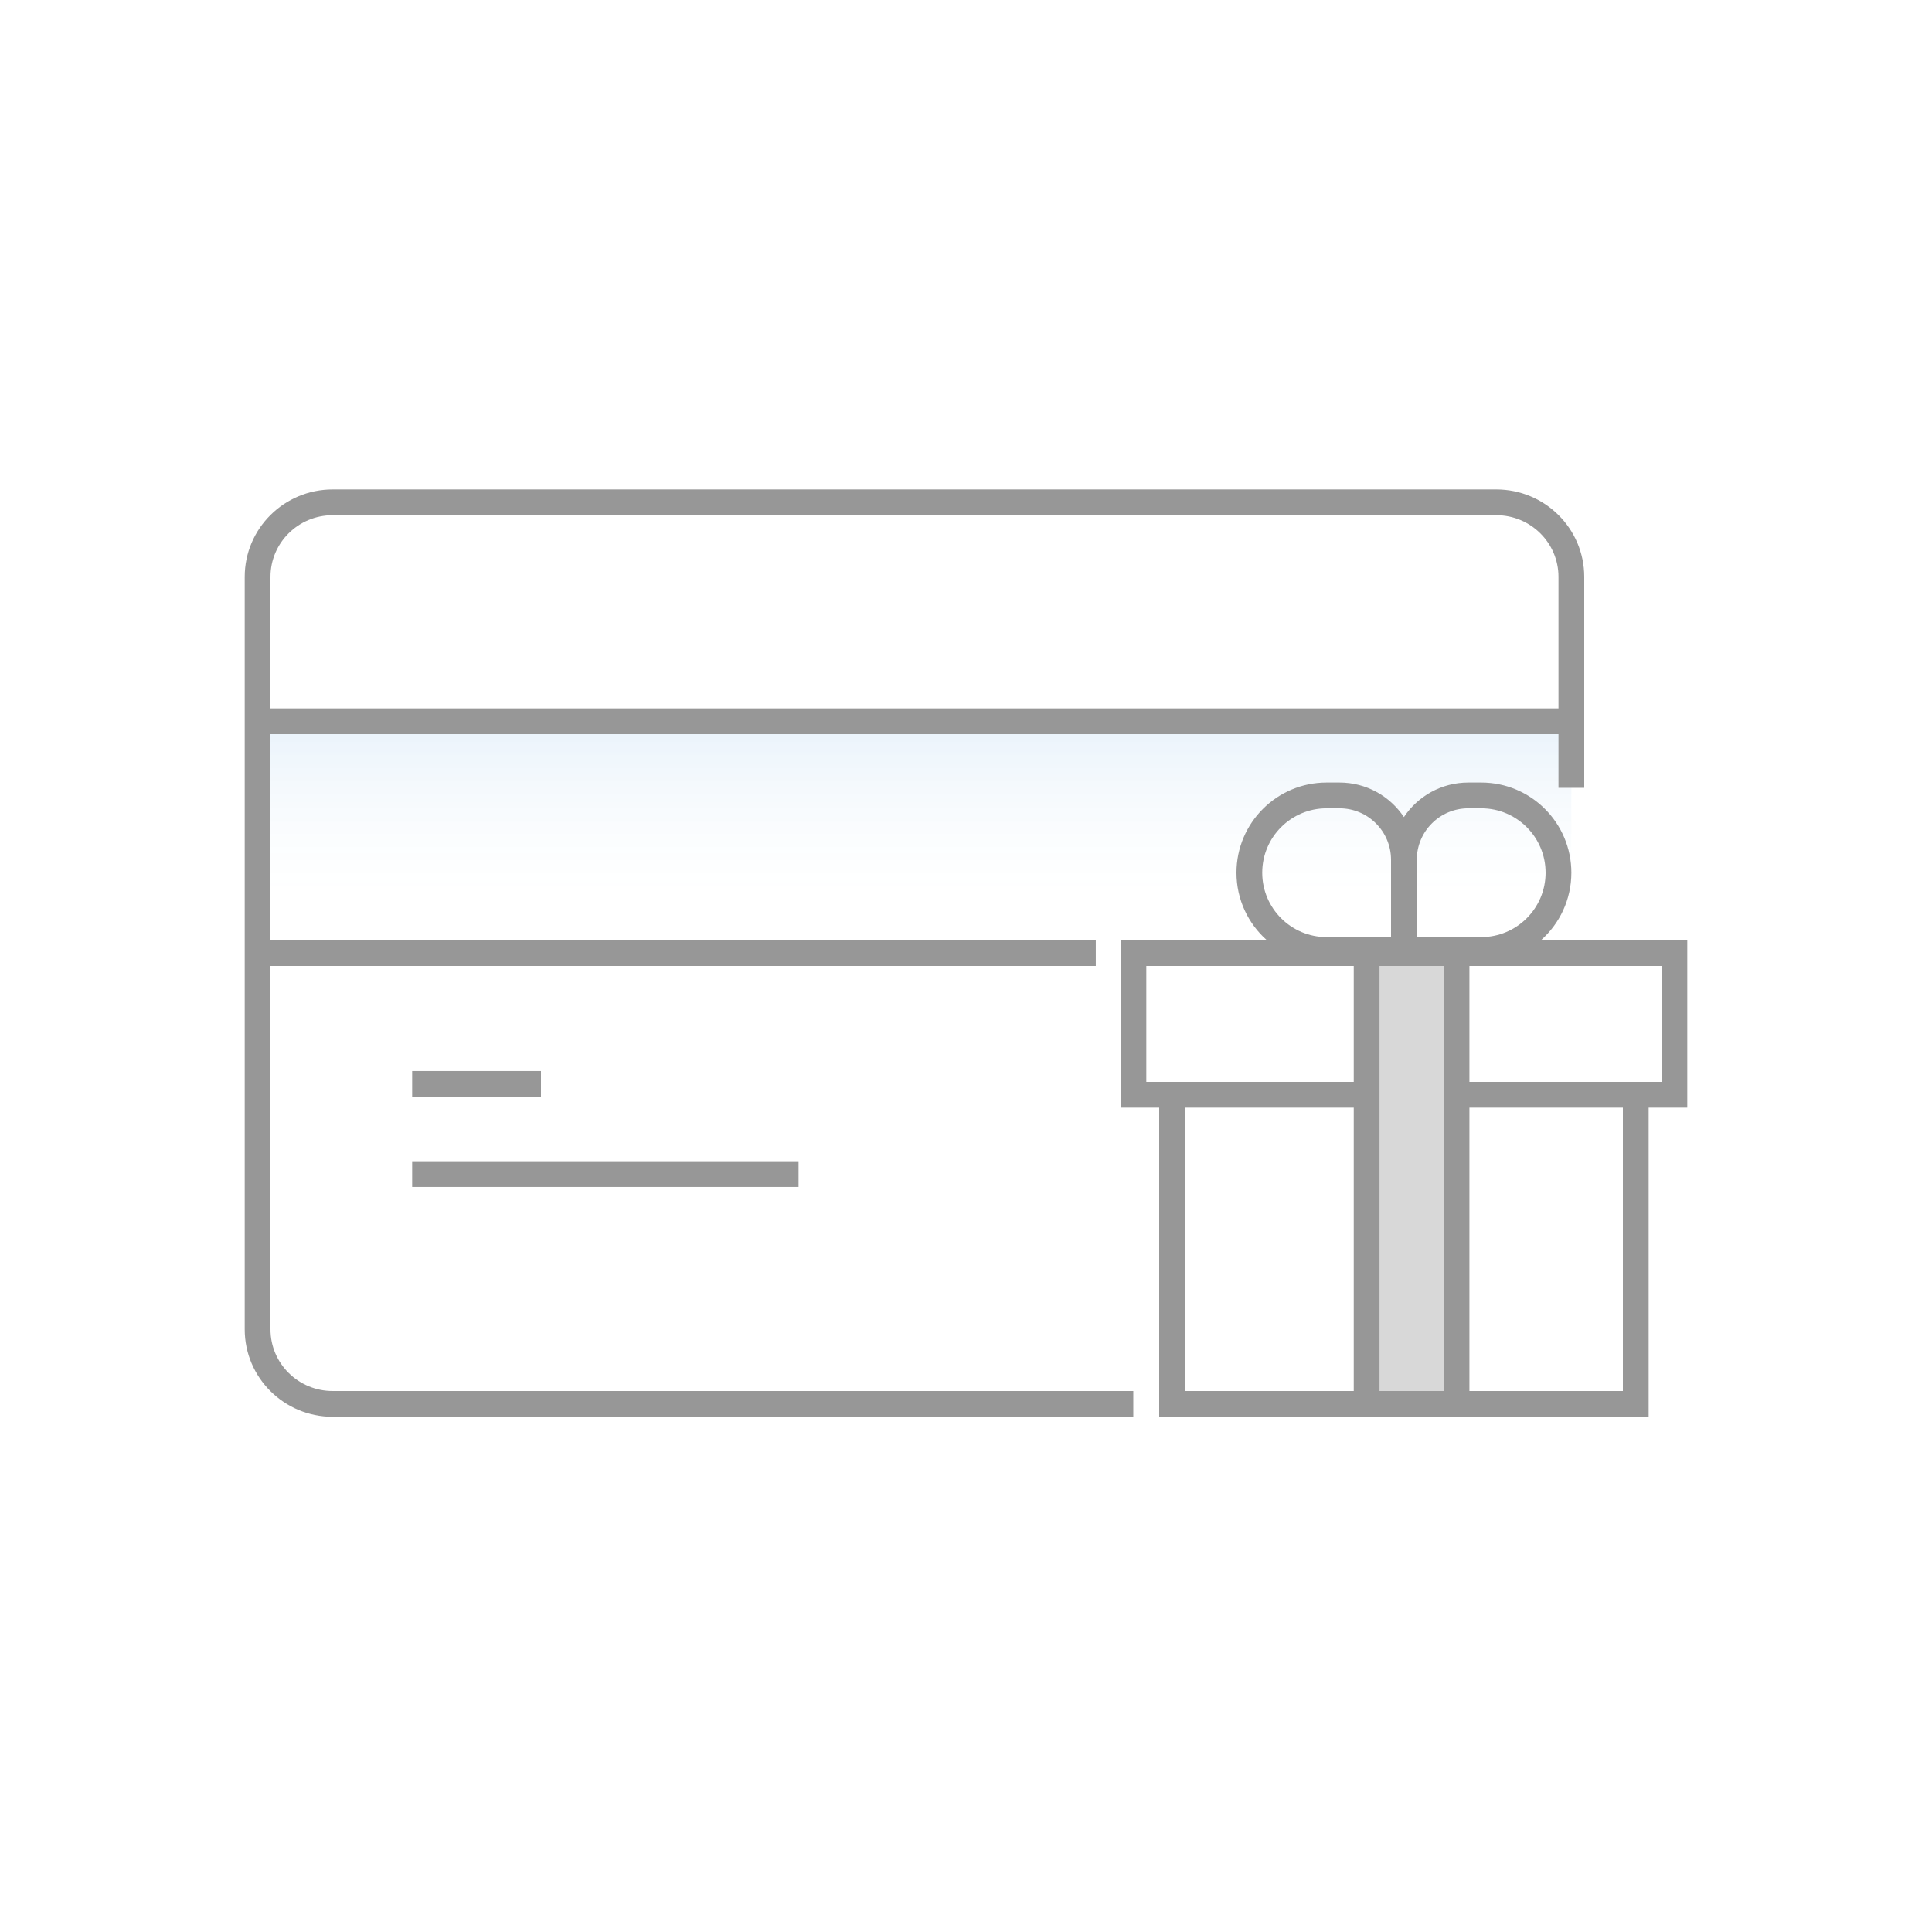 <svg width="150" height="150" viewBox="0 0 150 150" fill="none" xmlns="http://www.w3.org/2000/svg">
<rect width="150" height="150" fill="white"/>
<rect opacity="0.3" x="20" y="56.156" width="102" height="18" fill="url(#paint0_linear)" fill-opacity="0.3"/>
<path fill-rule="evenodd" clip-rule="evenodd" d="M106.104 73.779H113.086V109.252H106.104V73.779Z" fill="#D8D8D8"/>
<path fill-rule="evenodd" clip-rule="evenodd" d="M87.989 108H25.828C23.159 108 21 105.856 21 103.214V75H85.078V73H21V57H121V61.169H123V44.786C123 41.037 119.941 38 116.171 38H25.828C22.059 38 19 41.036 19 44.786V103.214C19 106.964 22.058 110 25.828 110H87.989V108ZM121 55H21V44.786C21 42.144 23.16 40 25.828 40H116.171C118.84 40 121 42.145 121 44.786V55Z" fill="#979797"/>
<path d="M42 85.157H32V83.157H42V85.157Z" fill="#979797"/>
<path d="M62 92.157H32V90.157H62V92.157Z" fill="#979797"/>
<path fill-rule="evenodd" clip-rule="evenodd" d="M87 86H90V110H128V86H131V73H119.638C121.087 71.718 122 69.844 122 67.757C122 63.891 118.866 60.757 115 60.757H114C111.913 60.757 110.075 61.822 109 63.439C107.925 61.822 106.087 60.757 104 60.757H103C99.134 60.757 96 63.891 96 67.757C96 69.844 96.913 71.718 98.362 73H87V86ZM108 72.757V66.757C108 64.547 106.209 62.757 104 62.757H103C100.239 62.757 98 64.995 98 67.757C98 70.518 100.239 72.757 103 72.757H108ZM110 72.757H115C117.761 72.757 120 70.518 120 67.757C120 64.995 117.761 62.757 115 62.757H114C111.791 62.757 110 64.547 110 66.757V72.757ZM105.105 75H89V84H105.105V75ZM105.105 86H92V108H105.105V86ZM107.105 108H112.086V75H107.105V108ZM114.086 75V84H129V75H114.086ZM114.086 86V108H126V86H114.086Z" fill="#979797"/>
<defs>
<linearGradient id="paint0_linear" x1="20" y1="56.156" x2="20" y2="74.156" gradientUnits="userSpaceOnUse">
<stop stop-color="#006FCF" stop-opacity="0.954"/>
<stop offset="0.721" stop-color="white" stop-opacity="0.4"/>
<stop offset="0.853" stop-color="white" stop-opacity="0.01"/>
<stop offset="1" stop-color="white" stop-opacity="0.01"/>
</linearGradient>
</defs>
</svg>
